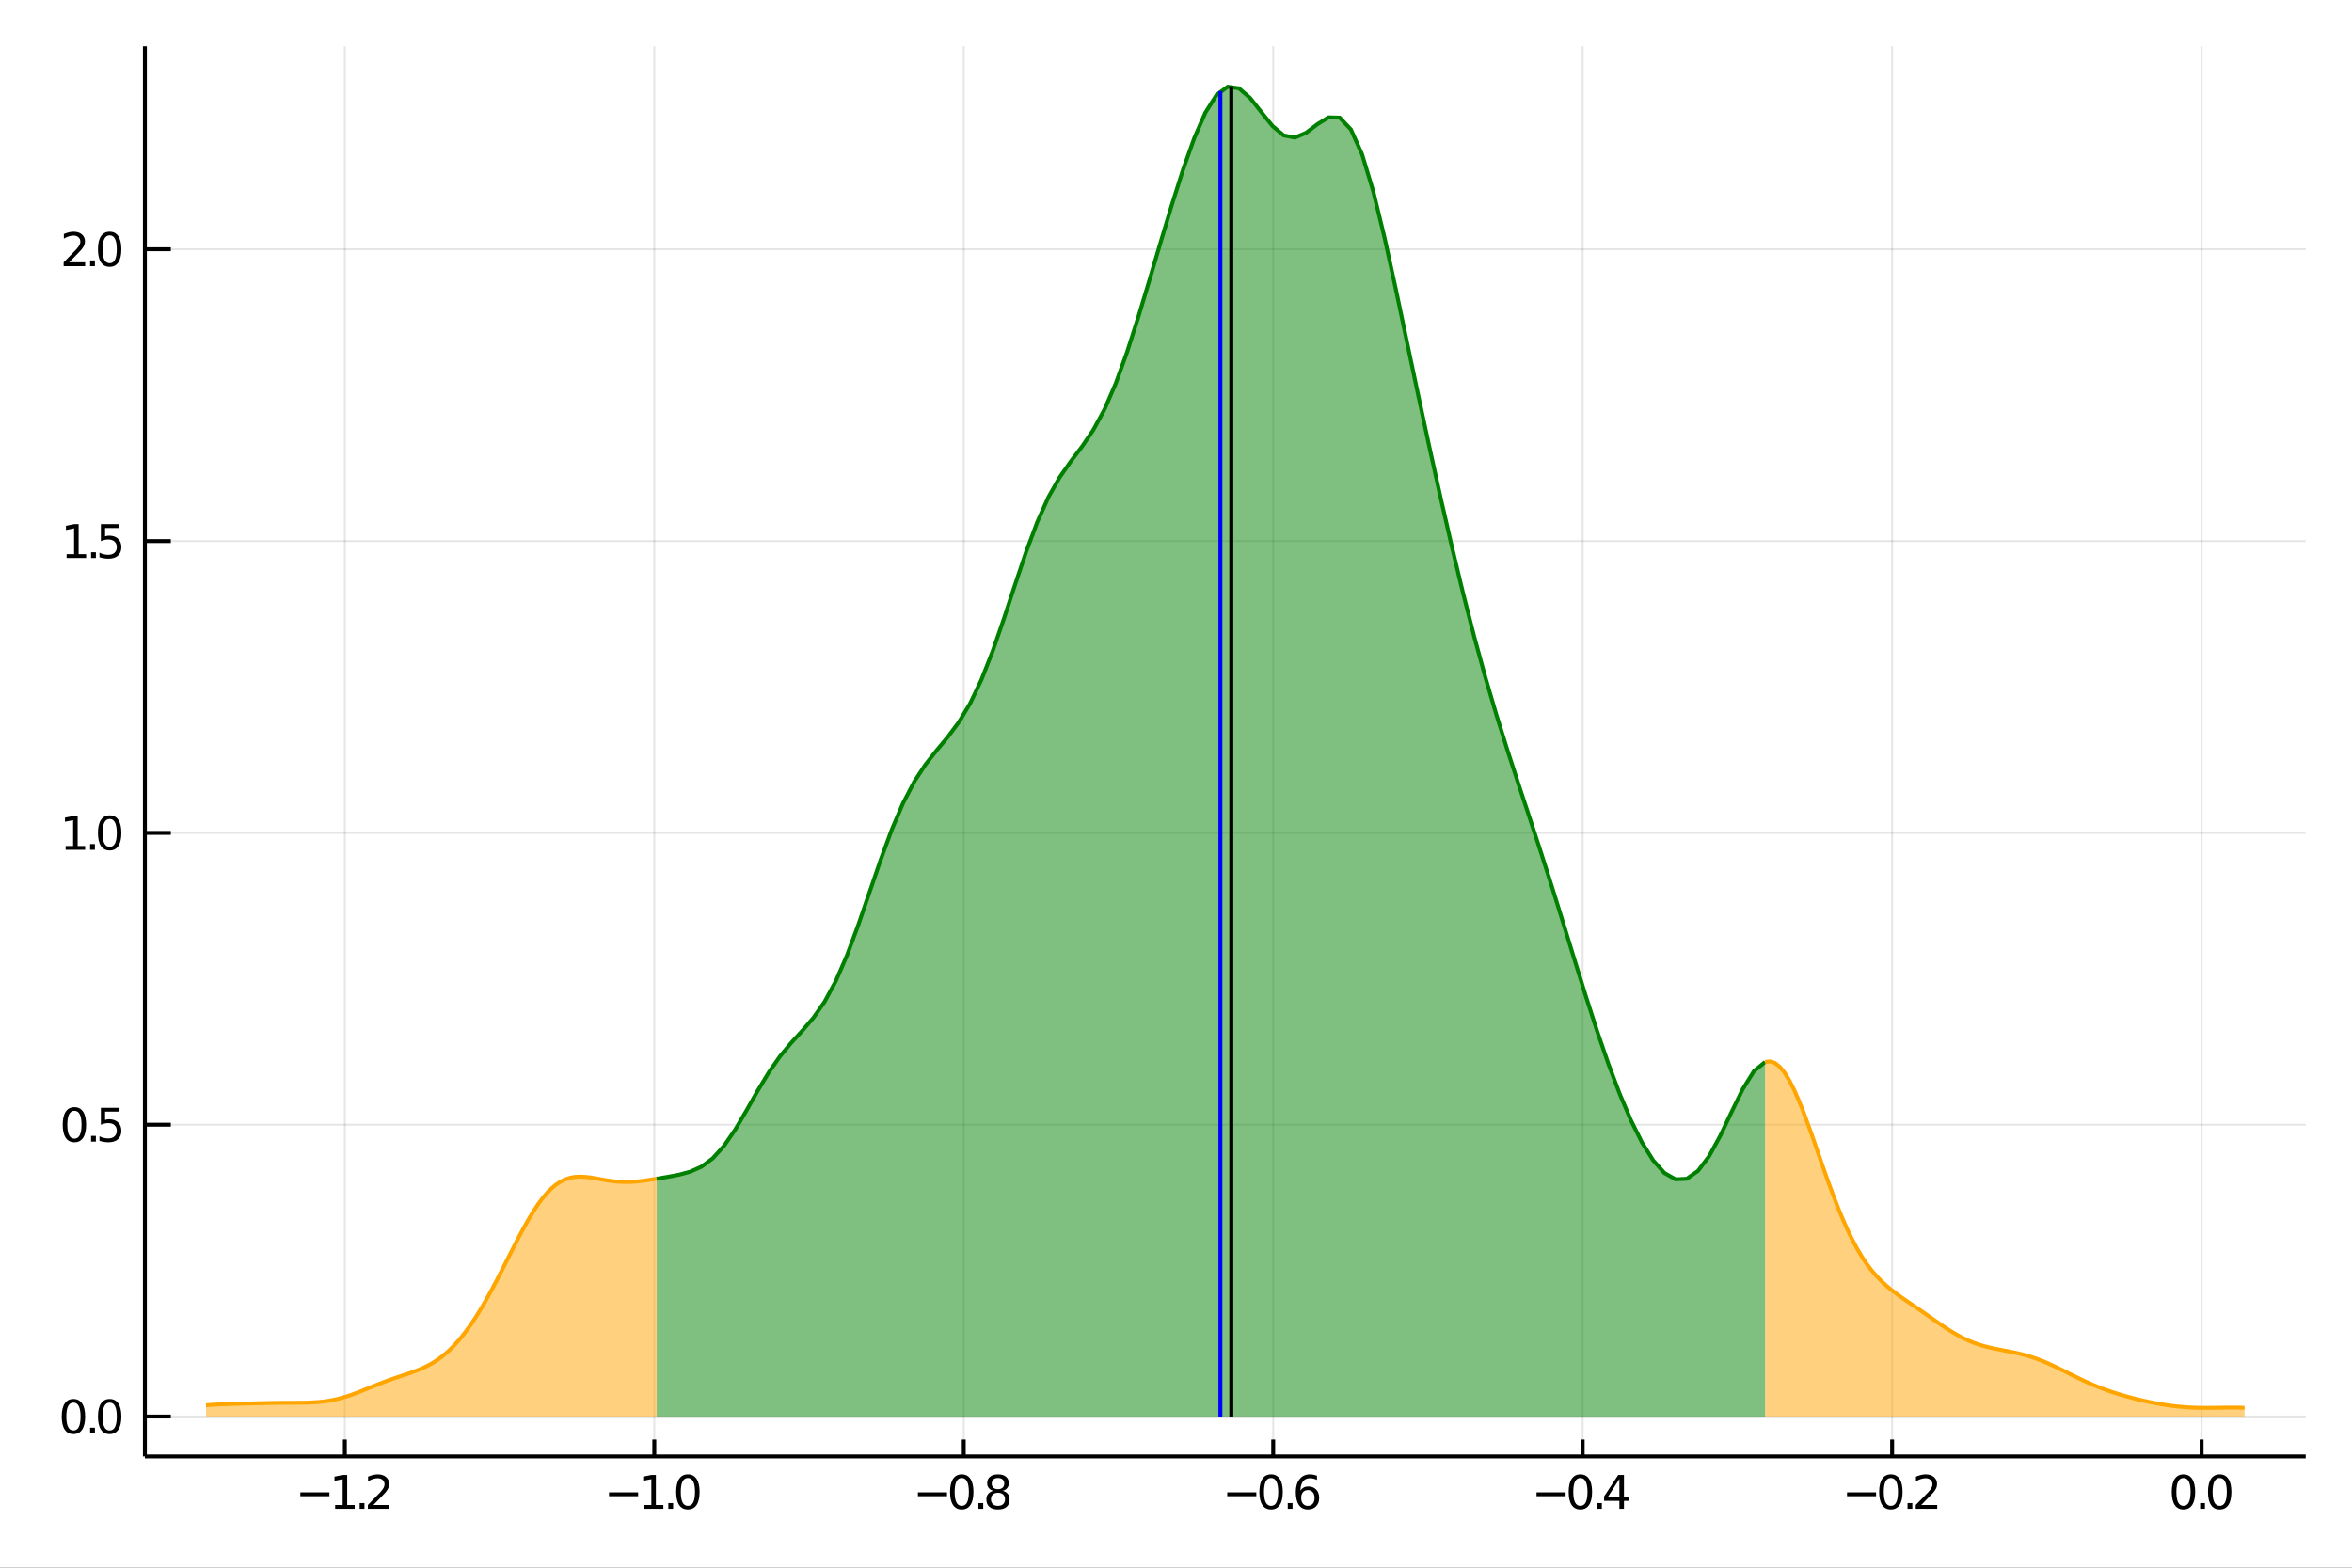 <?xml version="1.0" encoding="utf-8"?>
<svg xmlns="http://www.w3.org/2000/svg" xmlns:xlink="http://www.w3.org/1999/xlink" width="600" height="400" viewBox="0 0 2400 1600">
<rect x="0" y="0" width="2400" height="1600" fill="#333333" stroke="none"/>
<defs>
  <clipPath id="clip130">
    <rect x="0" y="0" width="2400" height="1600"/>
  </clipPath>
</defs>
<path clip-path="url(#clip130)" d="
M0 1600 L2400 1600 L2400 0 L0 0  Z
  " fill="#ffffff" fill-rule="evenodd" fill-opacity="1"/>
<defs>
  <clipPath id="clip131">
    <rect x="480" y="0" width="1681" height="1600"/>
  </clipPath>
</defs>
<path clip-path="url(#clip130)" d="
M147.848 1486.45 L2352.76 1486.45 L2352.76 47.244 L147.848 47.244  Z
  " fill="#ffffff" fill-rule="evenodd" fill-opacity="1"/>
<defs>
  <clipPath id="clip132">
    <rect x="147" y="47" width="2206" height="1440"/>
  </clipPath>
</defs>
<polyline clip-path="url(#clip132)" style="stroke:#000000; stroke-width:2; stroke-opacity:0.1; fill:none" points="
  351.883,1486.45 351.883,47.244 
  "/>
<polyline clip-path="url(#clip132)" style="stroke:#000000; stroke-width:2; stroke-opacity:0.1; fill:none" points="
  667.654,1486.45 667.654,47.244 
  "/>
<polyline clip-path="url(#clip132)" style="stroke:#000000; stroke-width:2; stroke-opacity:0.1; fill:none" points="
  983.424,1486.45 983.424,47.244 
  "/>
<polyline clip-path="url(#clip132)" style="stroke:#000000; stroke-width:2; stroke-opacity:0.1; fill:none" points="
  1299.19,1486.45 1299.19,47.244 
  "/>
<polyline clip-path="url(#clip132)" style="stroke:#000000; stroke-width:2; stroke-opacity:0.1; fill:none" points="
  1614.96,1486.45 1614.96,47.244 
  "/>
<polyline clip-path="url(#clip132)" style="stroke:#000000; stroke-width:2; stroke-opacity:0.1; fill:none" points="
  1930.74,1486.45 1930.74,47.244 
  "/>
<polyline clip-path="url(#clip132)" style="stroke:#000000; stroke-width:2; stroke-opacity:0.1; fill:none" points="
  2246.51,1486.45 2246.51,47.244 
  "/>
<polyline clip-path="url(#clip132)" style="stroke:#000000; stroke-width:2; stroke-opacity:0.1; fill:none" points="
  147.848,1445.72 2352.76,1445.72 
  "/>
<polyline clip-path="url(#clip132)" style="stroke:#000000; stroke-width:2; stroke-opacity:0.1; fill:none" points="
  147.848,1147.88 2352.76,1147.88 
  "/>
<polyline clip-path="url(#clip132)" style="stroke:#000000; stroke-width:2; stroke-opacity:0.1; fill:none" points="
  147.848,850.054 2352.76,850.054 
  "/>
<polyline clip-path="url(#clip132)" style="stroke:#000000; stroke-width:2; stroke-opacity:0.1; fill:none" points="
  147.848,552.223 2352.76,552.223 
  "/>
<polyline clip-path="url(#clip132)" style="stroke:#000000; stroke-width:2; stroke-opacity:0.1; fill:none" points="
  147.848,254.392 2352.76,254.392 
  "/>
<polyline clip-path="url(#clip130)" style="stroke:#000000; stroke-width:4; stroke-opacity:1; fill:none" points="
  147.848,1486.45 2352.76,1486.45 
  "/>
<polyline clip-path="url(#clip130)" style="stroke:#000000; stroke-width:4; stroke-opacity:1; fill:none" points="
  147.848,1486.45 147.848,47.244 
  "/>
<polyline clip-path="url(#clip130)" style="stroke:#000000; stroke-width:4; stroke-opacity:1; fill:none" points="
  351.883,1486.45 351.883,1469.18 
  "/>
<polyline clip-path="url(#clip130)" style="stroke:#000000; stroke-width:4; stroke-opacity:1; fill:none" points="
  667.654,1486.45 667.654,1469.18 
  "/>
<polyline clip-path="url(#clip130)" style="stroke:#000000; stroke-width:4; stroke-opacity:1; fill:none" points="
  983.424,1486.45 983.424,1469.18 
  "/>
<polyline clip-path="url(#clip130)" style="stroke:#000000; stroke-width:4; stroke-opacity:1; fill:none" points="
  1299.19,1486.45 1299.19,1469.18 
  "/>
<polyline clip-path="url(#clip130)" style="stroke:#000000; stroke-width:4; stroke-opacity:1; fill:none" points="
  1614.96,1486.45 1614.96,1469.18 
  "/>
<polyline clip-path="url(#clip130)" style="stroke:#000000; stroke-width:4; stroke-opacity:1; fill:none" points="
  1930.74,1486.45 1930.74,1469.18 
  "/>
<polyline clip-path="url(#clip130)" style="stroke:#000000; stroke-width:4; stroke-opacity:1; fill:none" points="
  2246.51,1486.45 2246.51,1469.18 
  "/>
<polyline clip-path="url(#clip130)" style="stroke:#000000; stroke-width:4; stroke-opacity:1; fill:none" points="
  147.848,1445.72 174.307,1445.72 
  "/>
<polyline clip-path="url(#clip130)" style="stroke:#000000; stroke-width:4; stroke-opacity:1; fill:none" points="
  147.848,1147.88 174.307,1147.88 
  "/>
<polyline clip-path="url(#clip130)" style="stroke:#000000; stroke-width:4; stroke-opacity:1; fill:none" points="
  147.848,850.054 174.307,850.054 
  "/>
<polyline clip-path="url(#clip130)" style="stroke:#000000; stroke-width:4; stroke-opacity:1; fill:none" points="
  147.848,552.223 174.307,552.223 
  "/>
<polyline clip-path="url(#clip130)" style="stroke:#000000; stroke-width:4; stroke-opacity:1; fill:none" points="
  147.848,254.392 174.307,254.392 
  "/>
<path clip-path="url(#clip130)" d="M 0 0 M306.467 1523.09 L336.142 1523.09 L336.142 1527.03 L306.467 1527.03 L306.467 1523.09 Z" fill="#000000" fill-rule="evenodd" fill-opacity="1" /><path clip-path="url(#clip130)" d="M 0 0 M342.022 1535.98 L349.661 1535.98 L349.661 1509.62 L341.351 1511.29 L341.351 1507.03 L349.615 1505.36 L354.291 1505.36 L354.291 1535.98 L361.929 1535.98 L361.929 1539.92 L342.022 1539.92 L342.022 1535.98 Z" fill="#000000" fill-rule="evenodd" fill-opacity="1" /><path clip-path="url(#clip130)" d="M 0 0 M366.999 1534.04 L371.883 1534.04 L371.883 1539.92 L366.999 1539.92 L366.999 1534.04 Z" fill="#000000" fill-rule="evenodd" fill-opacity="1" /><path clip-path="url(#clip130)" d="M 0 0 M380.98 1535.98 L397.3 1535.98 L397.3 1539.92 L375.355 1539.92 L375.355 1535.98 Q378.017 1533.23 382.601 1528.6 Q387.207 1523.95 388.388 1522.61 Q390.633 1520.08 391.513 1518.35 Q392.415 1516.59 392.415 1514.9 Q392.415 1512.14 390.471 1510.41 Q388.55 1508.67 385.448 1508.67 Q383.249 1508.67 380.795 1509.43 Q378.364 1510.2 375.587 1511.75 L375.587 1507.03 Q378.411 1505.89 380.864 1505.31 Q383.318 1504.73 385.355 1504.73 Q390.726 1504.73 393.92 1507.42 Q397.114 1510.11 397.114 1514.6 Q397.114 1516.73 396.304 1518.65 Q395.517 1520.54 393.411 1523.14 Q392.832 1523.81 389.73 1527.03 Q386.628 1530.22 380.98 1535.98 Z" fill="#000000" fill-rule="evenodd" fill-opacity="1" /><path clip-path="url(#clip130)" d="M 0 0 M621.439 1523.09 L651.114 1523.09 L651.114 1527.03 L621.439 1527.03 L621.439 1523.09 Z" fill="#000000" fill-rule="evenodd" fill-opacity="1" /><path clip-path="url(#clip130)" d="M 0 0 M656.994 1535.98 L664.633 1535.98 L664.633 1509.62 L656.323 1511.29 L656.323 1507.03 L664.586 1505.36 L669.262 1505.36 L669.262 1535.98 L676.901 1535.98 L676.901 1539.92 L656.994 1539.92 L656.994 1535.98 Z" fill="#000000" fill-rule="evenodd" fill-opacity="1" /><path clip-path="url(#clip130)" d="M 0 0 M681.971 1534.04 L686.855 1534.04 L686.855 1539.92 L681.971 1539.92 L681.971 1534.04 Z" fill="#000000" fill-rule="evenodd" fill-opacity="1" /><path clip-path="url(#clip130)" d="M 0 0 M701.924 1508.44 Q698.313 1508.44 696.484 1512 Q694.679 1515.55 694.679 1522.67 Q694.679 1529.78 696.484 1533.35 Q698.313 1536.89 701.924 1536.89 Q705.558 1536.89 707.364 1533.35 Q709.193 1529.78 709.193 1522.67 Q709.193 1515.55 707.364 1512 Q705.558 1508.44 701.924 1508.44 M701.924 1504.73 Q707.734 1504.73 710.79 1509.34 Q713.869 1513.92 713.869 1522.67 Q713.869 1531.4 710.79 1536.01 Q707.734 1540.59 701.924 1540.59 Q696.114 1540.59 693.035 1536.01 Q689.98 1531.4 689.98 1522.67 Q689.98 1513.92 693.035 1509.34 Q696.114 1504.73 701.924 1504.73 Z" fill="#000000" fill-rule="evenodd" fill-opacity="1" /><path clip-path="url(#clip130)" d="M 0 0 M936.642 1523.09 L966.318 1523.09 L966.318 1527.03 L936.642 1527.03 L936.642 1523.09 Z" fill="#000000" fill-rule="evenodd" fill-opacity="1" /><path clip-path="url(#clip130)" d="M 0 0 M981.387 1508.44 Q977.776 1508.44 975.947 1512 Q974.142 1515.55 974.142 1522.67 Q974.142 1529.78 975.947 1533.35 Q977.776 1536.89 981.387 1536.89 Q985.021 1536.89 986.827 1533.35 Q988.655 1529.78 988.655 1522.67 Q988.655 1515.55 986.827 1512 Q985.021 1508.44 981.387 1508.44 M981.387 1504.73 Q987.197 1504.73 990.253 1509.34 Q993.331 1513.92 993.331 1522.67 Q993.331 1531.4 990.253 1536.01 Q987.197 1540.59 981.387 1540.59 Q975.577 1540.59 972.498 1536.01 Q969.443 1531.4 969.443 1522.67 Q969.443 1513.92 972.498 1509.34 Q975.577 1504.73 981.387 1504.73 Z" fill="#000000" fill-rule="evenodd" fill-opacity="1" /><path clip-path="url(#clip130)" d="M 0 0 M998.401 1534.04 L1003.29 1534.04 L1003.29 1539.92 L998.401 1539.92 L998.401 1534.04 Z" fill="#000000" fill-rule="evenodd" fill-opacity="1" /><path clip-path="url(#clip130)" d="M 0 0 M1018.35 1523.51 Q1015.02 1523.51 1013.1 1525.29 Q1011.2 1527.07 1011.2 1530.2 Q1011.2 1533.32 1013.1 1535.11 Q1015.02 1536.89 1018.35 1536.89 Q1021.69 1536.89 1023.61 1535.11 Q1025.53 1533.3 1025.53 1530.2 Q1025.53 1527.07 1023.61 1525.29 Q1021.71 1523.51 1018.35 1523.51 M1013.68 1521.52 Q1010.67 1520.78 1008.98 1518.72 Q1007.31 1516.66 1007.31 1513.69 Q1007.31 1509.55 1010.25 1507.14 Q1013.22 1504.73 1018.35 1504.73 Q1023.52 1504.73 1026.46 1507.14 Q1029.4 1509.55 1029.4 1513.69 Q1029.4 1516.66 1027.71 1518.72 Q1026.04 1520.78 1023.05 1521.52 Q1026.43 1522.3 1028.31 1524.6 Q1030.21 1526.89 1030.21 1530.2 Q1030.21 1535.22 1027.13 1537.91 Q1024.07 1540.59 1018.35 1540.59 Q1012.64 1540.59 1009.56 1537.91 Q1006.5 1535.22 1006.5 1530.2 Q1006.5 1526.89 1008.4 1524.6 Q1010.3 1522.3 1013.68 1521.52 M1011.97 1514.13 Q1011.97 1516.82 1013.63 1518.32 Q1015.32 1519.83 1018.35 1519.83 Q1021.36 1519.83 1023.05 1518.32 Q1024.77 1516.82 1024.77 1514.13 Q1024.77 1511.45 1023.05 1509.94 Q1021.36 1508.44 1018.35 1508.44 Q1015.32 1508.44 1013.63 1509.94 Q1011.97 1511.45 1011.97 1514.13 Z" fill="#000000" fill-rule="evenodd" fill-opacity="1" /><path clip-path="url(#clip130)" d="M 0 0 M1252.29 1523.09 L1281.96 1523.09 L1281.96 1527.03 L1252.29 1527.03 L1252.29 1523.09 Z" fill="#000000" fill-rule="evenodd" fill-opacity="1" /><path clip-path="url(#clip130)" d="M 0 0 M1297.03 1508.44 Q1293.42 1508.44 1291.59 1512 Q1289.78 1515.55 1289.78 1522.67 Q1289.78 1529.78 1291.59 1533.35 Q1293.42 1536.89 1297.03 1536.89 Q1300.66 1536.89 1302.47 1533.35 Q1304.3 1529.78 1304.3 1522.67 Q1304.3 1515.55 1302.47 1512 Q1300.66 1508.44 1297.03 1508.44 M1297.03 1504.73 Q1302.84 1504.73 1305.9 1509.34 Q1308.97 1513.92 1308.97 1522.67 Q1308.97 1531.4 1305.9 1536.01 Q1302.84 1540.59 1297.03 1540.59 Q1291.22 1540.59 1288.14 1536.01 Q1285.09 1531.4 1285.09 1522.67 Q1285.09 1513.92 1288.14 1509.34 Q1291.22 1504.73 1297.03 1504.73 Z" fill="#000000" fill-rule="evenodd" fill-opacity="1" /><path clip-path="url(#clip130)" d="M 0 0 M1314.04 1534.04 L1318.93 1534.04 L1318.93 1539.92 L1314.04 1539.92 L1314.04 1534.04 Z" fill="#000000" fill-rule="evenodd" fill-opacity="1" /><path clip-path="url(#clip130)" d="M 0 0 M1334.58 1520.78 Q1331.43 1520.78 1329.58 1522.93 Q1327.75 1525.08 1327.75 1528.83 Q1327.75 1532.56 1329.58 1534.73 Q1331.43 1536.89 1334.58 1536.89 Q1337.72 1536.89 1339.55 1534.73 Q1341.4 1532.56 1341.4 1528.83 Q1341.4 1525.08 1339.55 1522.93 Q1337.72 1520.78 1334.58 1520.78 M1343.86 1506.12 L1343.86 1510.38 Q1342.1 1509.55 1340.29 1509.11 Q1338.51 1508.67 1336.75 1508.67 Q1332.12 1508.67 1329.67 1511.8 Q1327.24 1514.92 1326.89 1521.24 Q1328.26 1519.23 1330.32 1518.16 Q1332.38 1517.07 1334.85 1517.07 Q1340.06 1517.07 1343.07 1520.24 Q1346.1 1523.39 1346.1 1528.83 Q1346.1 1534.16 1342.96 1537.37 Q1339.81 1540.59 1334.58 1540.59 Q1328.58 1540.59 1325.41 1536.01 Q1322.24 1531.4 1322.24 1522.67 Q1322.24 1514.48 1326.13 1509.62 Q1330.02 1504.73 1336.57 1504.73 Q1338.33 1504.73 1340.11 1505.08 Q1341.91 1505.43 1343.86 1506.12 Z" fill="#000000" fill-rule="evenodd" fill-opacity="1" /><path clip-path="url(#clip130)" d="M 0 0 M1567.89 1523.09 L1597.57 1523.09 L1597.57 1527.03 L1567.89 1527.03 L1567.89 1523.09 Z" fill="#000000" fill-rule="evenodd" fill-opacity="1" /><path clip-path="url(#clip130)" d="M 0 0 M1612.64 1508.44 Q1609.03 1508.44 1607.2 1512 Q1605.39 1515.55 1605.39 1522.67 Q1605.39 1529.78 1607.2 1533.35 Q1609.03 1536.89 1612.64 1536.89 Q1616.27 1536.89 1618.08 1533.35 Q1619.91 1529.78 1619.91 1522.67 Q1619.91 1515.55 1618.08 1512 Q1616.27 1508.44 1612.64 1508.44 M1612.64 1504.73 Q1618.45 1504.73 1621.5 1509.34 Q1624.58 1513.92 1624.58 1522.67 Q1624.58 1531.4 1621.5 1536.01 Q1618.45 1540.59 1612.64 1540.59 Q1606.83 1540.59 1603.75 1536.01 Q1600.69 1531.4 1600.69 1522.67 Q1600.69 1513.92 1603.75 1509.34 Q1606.83 1504.73 1612.64 1504.73 Z" fill="#000000" fill-rule="evenodd" fill-opacity="1" /><path clip-path="url(#clip130)" d="M 0 0 M1629.65 1534.04 L1634.54 1534.04 L1634.54 1539.92 L1629.65 1539.92 L1629.65 1534.04 Z" fill="#000000" fill-rule="evenodd" fill-opacity="1" /><path clip-path="url(#clip130)" d="M 0 0 M1652.45 1509.43 L1640.65 1527.88 L1652.45 1527.88 L1652.45 1509.43 M1651.23 1505.36 L1657.11 1505.36 L1657.11 1527.88 L1662.04 1527.88 L1662.04 1531.77 L1657.11 1531.77 L1657.11 1539.92 L1652.45 1539.92 L1652.45 1531.77 L1636.85 1531.77 L1636.85 1527.26 L1651.23 1505.36 Z" fill="#000000" fill-rule="evenodd" fill-opacity="1" /><path clip-path="url(#clip130)" d="M 0 0 M1884.71 1523.09 L1914.38 1523.09 L1914.38 1527.03 L1884.71 1527.03 L1884.71 1523.09 Z" fill="#000000" fill-rule="evenodd" fill-opacity="1" /><path clip-path="url(#clip130)" d="M 0 0 M1929.45 1508.44 Q1925.84 1508.44 1924.01 1512 Q1922.21 1515.55 1922.21 1522.67 Q1922.21 1529.78 1924.01 1533.35 Q1925.84 1536.89 1929.45 1536.89 Q1933.08 1536.89 1934.89 1533.35 Q1936.72 1529.78 1936.72 1522.67 Q1936.72 1515.55 1934.89 1512 Q1933.08 1508.44 1929.45 1508.44 M1929.45 1504.73 Q1935.26 1504.73 1938.32 1509.34 Q1941.4 1513.92 1941.4 1522.67 Q1941.4 1531.4 1938.32 1536.01 Q1935.26 1540.59 1929.45 1540.59 Q1923.64 1540.59 1920.56 1536.01 Q1917.51 1531.4 1917.51 1522.67 Q1917.51 1513.92 1920.56 1509.34 Q1923.64 1504.73 1929.45 1504.73 Z" fill="#000000" fill-rule="evenodd" fill-opacity="1" /><path clip-path="url(#clip130)" d="M 0 0 M1946.46 1534.04 L1951.35 1534.04 L1951.35 1539.92 L1946.46 1539.92 L1946.46 1534.04 Z" fill="#000000" fill-rule="evenodd" fill-opacity="1" /><path clip-path="url(#clip130)" d="M 0 0 M1960.45 1535.98 L1976.77 1535.98 L1976.77 1539.92 L1954.82 1539.92 L1954.82 1535.98 Q1957.48 1533.23 1962.07 1528.6 Q1966.67 1523.95 1967.85 1522.61 Q1970.1 1520.08 1970.98 1518.35 Q1971.88 1516.59 1971.88 1514.9 Q1971.88 1512.14 1969.94 1510.41 Q1968.02 1508.67 1964.91 1508.67 Q1962.71 1508.67 1960.26 1509.43 Q1957.83 1510.2 1955.05 1511.75 L1955.05 1507.03 Q1957.88 1505.89 1960.33 1505.31 Q1962.78 1504.73 1964.82 1504.73 Q1970.19 1504.73 1973.39 1507.42 Q1976.58 1510.11 1976.58 1514.6 Q1976.58 1516.73 1975.77 1518.65 Q1974.98 1520.54 1972.88 1523.14 Q1972.3 1523.81 1969.2 1527.03 Q1966.09 1530.22 1960.45 1535.98 Z" fill="#000000" fill-rule="evenodd" fill-opacity="1" /><path clip-path="url(#clip130)" d="M 0 0 M2228.02 1508.44 Q2224.41 1508.44 2222.58 1512 Q2220.78 1515.55 2220.78 1522.67 Q2220.78 1529.78 2222.58 1533.35 Q2224.41 1536.89 2228.02 1536.89 Q2231.66 1536.89 2233.46 1533.35 Q2235.29 1529.78 2235.29 1522.67 Q2235.29 1515.55 2233.46 1512 Q2231.66 1508.44 2228.02 1508.44 M2228.02 1504.73 Q2233.83 1504.73 2236.89 1509.34 Q2239.97 1513.92 2239.97 1522.67 Q2239.97 1531.4 2236.89 1536.01 Q2233.83 1540.59 2228.02 1540.59 Q2222.21 1540.59 2219.13 1536.01 Q2216.08 1531.4 2216.08 1522.67 Q2216.08 1513.92 2219.13 1509.34 Q2222.21 1504.73 2228.02 1504.73 Z" fill="#000000" fill-rule="evenodd" fill-opacity="1" /><path clip-path="url(#clip130)" d="M 0 0 M2245.04 1534.04 L2249.92 1534.04 L2249.92 1539.92 L2245.04 1539.92 L2245.04 1534.04 Z" fill="#000000" fill-rule="evenodd" fill-opacity="1" /><path clip-path="url(#clip130)" d="M 0 0 M2264.99 1508.44 Q2261.38 1508.44 2259.55 1512 Q2257.74 1515.55 2257.74 1522.67 Q2257.74 1529.78 2259.55 1533.35 Q2261.38 1536.89 2264.99 1536.89 Q2268.62 1536.89 2270.43 1533.35 Q2272.26 1529.78 2272.26 1522.67 Q2272.26 1515.55 2270.43 1512 Q2268.62 1508.44 2264.99 1508.44 M2264.99 1504.73 Q2270.8 1504.73 2273.86 1509.34 Q2276.93 1513.92 2276.93 1522.67 Q2276.93 1531.4 2273.86 1536.01 Q2270.8 1540.59 2264.99 1540.59 Q2259.18 1540.59 2256.1 1536.01 Q2253.05 1531.4 2253.05 1522.67 Q2253.05 1513.92 2256.1 1509.34 Q2259.18 1504.73 2264.99 1504.73 Z" fill="#000000" fill-rule="evenodd" fill-opacity="1" /><path clip-path="url(#clip130)" d="M 0 0 M74.936 1431.51 Q71.325 1431.51 69.497 1435.08 Q67.691 1438.62 67.691 1445.75 Q67.691 1452.86 69.497 1456.42 Q71.325 1459.96 74.936 1459.96 Q78.571 1459.96 80.376 1456.42 Q82.205 1452.86 82.205 1445.75 Q82.205 1438.62 80.376 1435.08 Q78.571 1431.51 74.936 1431.51 M74.936 1427.81 Q80.747 1427.81 83.802 1432.42 Q86.881 1437 86.881 1445.75 Q86.881 1454.48 83.802 1459.08 Q80.747 1463.67 74.936 1463.67 Q69.126 1463.67 66.048 1459.08 Q62.992 1454.48 62.992 1445.75 Q62.992 1437 66.048 1432.42 Q69.126 1427.81 74.936 1427.81 Z" fill="#000000" fill-rule="evenodd" fill-opacity="1" /><path clip-path="url(#clip130)" d="M 0 0 M91.95 1457.12 L96.835 1457.12 L96.835 1463 L91.95 1463 L91.95 1457.12 Z" fill="#000000" fill-rule="evenodd" fill-opacity="1" /><path clip-path="url(#clip130)" d="M 0 0 M111.904 1431.51 Q108.293 1431.51 106.464 1435.08 Q104.659 1438.62 104.659 1445.75 Q104.659 1452.86 106.464 1456.42 Q108.293 1459.96 111.904 1459.96 Q115.538 1459.96 117.344 1456.42 Q119.172 1452.86 119.172 1445.75 Q119.172 1438.62 117.344 1435.08 Q115.538 1431.51 111.904 1431.51 M111.904 1427.81 Q117.714 1427.81 120.77 1432.42 Q123.848 1437 123.848 1445.75 Q123.848 1454.48 120.77 1459.08 Q117.714 1463.67 111.904 1463.67 Q106.094 1463.67 103.015 1459.08 Q99.96 1454.48 99.96 1445.75 Q99.96 1437 103.015 1432.42 Q106.094 1427.81 111.904 1427.81 Z" fill="#000000" fill-rule="evenodd" fill-opacity="1" /><path clip-path="url(#clip130)" d="M 0 0 M75.932 1133.68 Q72.321 1133.68 70.492 1137.25 Q68.686 1140.79 68.686 1147.92 Q68.686 1155.03 70.492 1158.59 Q72.321 1162.13 75.932 1162.13 Q79.566 1162.13 81.372 1158.59 Q83.2 1155.03 83.2 1147.92 Q83.2 1140.79 81.372 1137.25 Q79.566 1133.68 75.932 1133.68 M75.932 1129.98 Q81.742 1129.98 84.798 1134.59 Q87.876 1139.17 87.876 1147.92 Q87.876 1156.65 84.798 1161.25 Q81.742 1165.84 75.932 1165.84 Q70.122 1165.84 67.043 1161.25 Q63.987 1156.65 63.987 1147.92 Q63.987 1139.17 67.043 1134.59 Q70.122 1129.98 75.932 1129.98 Z" fill="#000000" fill-rule="evenodd" fill-opacity="1" /><path clip-path="url(#clip130)" d="M 0 0 M92.946 1159.29 L97.83 1159.29 L97.83 1165.16 L92.946 1165.16 L92.946 1159.29 Z" fill="#000000" fill-rule="evenodd" fill-opacity="1" /><path clip-path="url(#clip130)" d="M 0 0 M102.946 1130.6 L121.302 1130.6 L121.302 1134.54 L107.228 1134.54 L107.228 1143.01 Q108.247 1142.66 109.265 1142.5 Q110.284 1142.32 111.302 1142.32 Q117.089 1142.32 120.469 1145.49 Q123.848 1148.66 123.848 1154.08 Q123.848 1159.66 120.376 1162.76 Q116.904 1165.84 110.584 1165.84 Q108.409 1165.84 106.14 1165.47 Q103.895 1165.1 101.487 1164.35 L101.487 1159.66 Q103.571 1160.79 105.793 1161.35 Q108.015 1161.9 110.492 1161.9 Q114.496 1161.9 116.834 1159.79 Q119.172 1157.69 119.172 1154.08 Q119.172 1150.47 116.834 1148.36 Q114.496 1146.25 110.492 1146.25 Q108.617 1146.25 106.742 1146.67 Q104.89 1147.09 102.946 1147.97 L102.946 1130.6 Z" fill="#000000" fill-rule="evenodd" fill-opacity="1" /><path clip-path="url(#clip130)" d="M 0 0 M66.974 863.399 L74.612 863.399 L74.612 837.033 L66.302 838.7 L66.302 834.44 L74.566 832.774 L79.242 832.774 L79.242 863.399 L86.881 863.399 L86.881 867.334 L66.974 867.334 L66.974 863.399 Z" fill="#000000" fill-rule="evenodd" fill-opacity="1" /><path clip-path="url(#clip130)" d="M 0 0 M91.95 861.454 L96.835 861.454 L96.835 867.334 L91.95 867.334 L91.95 861.454 Z" fill="#000000" fill-rule="evenodd" fill-opacity="1" /><path clip-path="url(#clip130)" d="M 0 0 M111.904 835.853 Q108.293 835.853 106.464 839.417 Q104.659 842.959 104.659 850.089 Q104.659 857.195 106.464 860.76 Q108.293 864.301 111.904 864.301 Q115.538 864.301 117.344 860.76 Q119.172 857.195 119.172 850.089 Q119.172 842.959 117.344 839.417 Q115.538 835.853 111.904 835.853 M111.904 832.149 Q117.714 832.149 120.77 836.755 Q123.848 841.339 123.848 850.089 Q123.848 858.815 120.77 863.422 Q117.714 868.005 111.904 868.005 Q106.094 868.005 103.015 863.422 Q99.96 858.815 99.96 850.089 Q99.96 841.339 103.015 836.755 Q106.094 832.149 111.904 832.149 Z" fill="#000000" fill-rule="evenodd" fill-opacity="1" /><path clip-path="url(#clip130)" d="M 0 0 M67.969 565.568 L75.608 565.568 L75.608 539.202 L67.298 540.869 L67.298 536.61 L75.561 534.943 L80.237 534.943 L80.237 565.568 L87.876 565.568 L87.876 569.503 L67.969 569.503 L67.969 565.568 Z" fill="#000000" fill-rule="evenodd" fill-opacity="1" /><path clip-path="url(#clip130)" d="M 0 0 M92.946 563.623 L97.83 563.623 L97.83 569.503 L92.946 569.503 L92.946 563.623 Z" fill="#000000" fill-rule="evenodd" fill-opacity="1" /><path clip-path="url(#clip130)" d="M 0 0 M102.946 534.943 L121.302 534.943 L121.302 538.878 L107.228 538.878 L107.228 547.35 Q108.247 547.003 109.265 546.841 Q110.284 546.656 111.302 546.656 Q117.089 546.656 120.469 549.827 Q123.848 552.998 123.848 558.415 Q123.848 563.994 120.376 567.096 Q116.904 570.174 110.584 570.174 Q108.409 570.174 106.14 569.804 Q103.895 569.433 101.487 568.693 L101.487 563.994 Q103.571 565.128 105.793 565.683 Q108.015 566.239 110.492 566.239 Q114.496 566.239 116.834 564.133 Q119.172 562.026 119.172 558.415 Q119.172 554.804 116.834 552.697 Q114.496 550.591 110.492 550.591 Q108.617 550.591 106.742 551.008 Q104.89 551.424 102.946 552.304 L102.946 534.943 Z" fill="#000000" fill-rule="evenodd" fill-opacity="1" /><path clip-path="url(#clip130)" d="M 0 0 M70.561 267.737 L86.881 267.737 L86.881 271.672 L64.937 271.672 L64.937 267.737 Q67.599 264.982 72.182 260.353 Q76.788 255.7 77.969 254.357 Q80.214 251.834 81.094 250.098 Q81.997 248.339 81.997 246.649 Q81.997 243.894 80.052 242.158 Q78.131 240.422 75.029 240.422 Q72.83 240.422 70.376 241.186 Q67.946 241.95 65.168 243.501 L65.168 238.779 Q67.992 237.644 70.446 237.066 Q72.9 236.487 74.936 236.487 Q80.307 236.487 83.501 239.172 Q86.696 241.857 86.696 246.348 Q86.696 248.478 85.885 250.399 Q85.099 252.297 82.992 254.89 Q82.413 255.561 79.311 258.779 Q76.21 261.973 70.561 267.737 Z" fill="#000000" fill-rule="evenodd" fill-opacity="1" /><path clip-path="url(#clip130)" d="M 0 0 M91.95 265.792 L96.835 265.792 L96.835 271.672 L91.95 271.672 L91.95 265.792 Z" fill="#000000" fill-rule="evenodd" fill-opacity="1" /><path clip-path="url(#clip130)" d="M 0 0 M111.904 240.191 Q108.293 240.191 106.464 243.755 Q104.659 247.297 104.659 254.427 Q104.659 261.533 106.464 265.098 Q108.293 268.64 111.904 268.64 Q115.538 268.64 117.344 265.098 Q119.172 261.533 119.172 254.427 Q119.172 247.297 117.344 243.755 Q115.538 240.191 111.904 240.191 M111.904 236.487 Q117.714 236.487 120.77 241.093 Q123.848 245.677 123.848 254.427 Q123.848 263.154 120.77 267.76 Q117.714 272.343 111.904 272.343 Q106.094 272.343 103.015 267.76 Q99.96 263.154 99.96 254.427 Q99.96 245.677 103.015 241.093 Q106.094 236.487 111.904 236.487 Z" fill="#000000" fill-rule="evenodd" fill-opacity="1" /><path clip-path="url(#clip132)" d="
M210.251 1434.21 L214.896 1433.85 L219.542 1433.55 L224.187 1433.31 L228.832 1433.11 L233.477 1432.95 L238.122 1432.81 L242.767 1432.69 L247.412 1432.58 L252.057 1432.46 
  L256.702 1432.34 L261.347 1432.22 L265.992 1432.11 L270.638 1431.99 L275.283 1431.89 L279.928 1431.81 L284.573 1431.75 L289.218 1431.71 L293.863 1431.69 L298.508 1431.68 
  L303.153 1431.66 L307.798 1431.62 L312.443 1431.54 L317.089 1431.4 L321.734 1431.15 L326.379 1430.78 L331.024 1430.27 L335.669 1429.59 L340.314 1428.73 L344.959 1427.68 
  L349.604 1426.44 L354.249 1425.02 L358.894 1423.45 L363.54 1421.75 L368.185 1419.94 L372.83 1418.07 L377.475 1416.18 L382.12 1414.29 L386.765 1412.43 L391.41 1410.64 
  L396.055 1408.92 L400.7 1407.27 L405.345 1405.69 L409.991 1404.14 L414.636 1402.6 L419.281 1401.01 L423.926 1399.32 L428.571 1397.47 L433.216 1395.41 L437.861 1393.07 
  L442.506 1390.4 L447.151 1387.35 L451.796 1383.88 L456.441 1379.96 L461.087 1375.56 L465.732 1370.66 L470.377 1365.26 L475.022 1359.36 L479.667 1352.96 L484.312 1346.08 
  L488.957 1338.73 L493.602 1330.95 L498.247 1322.77 L502.892 1314.24 L507.538 1305.43 L512.183 1296.39 L516.828 1287.23 L521.473 1278.04 L526.118 1268.93 L530.763 1260.02 
  L535.408 1251.43 L540.053 1243.27 L544.698 1235.67 L549.343 1228.71 L553.989 1222.48 L558.634 1217.04 L563.279 1212.43 L567.924 1208.65 L572.569 1205.69 L577.214 1203.5 
  L581.859 1202.03 L586.504 1201.19 L591.149 1200.89 L595.794 1201.02 L600.44 1201.48 L605.085 1202.16 L609.73 1202.97 L614.375 1203.81 L619.02 1204.61 L623.665 1205.3 
  L628.31 1205.84 L632.955 1206.19 L637.6 1206.34 L642.245 1206.3 L646.89 1206.06 L651.536 1205.65 L656.181 1205.12 L660.826 1204.47 L665.471 1203.76 L670.116 1203.01 
  L670.116 1445.72 L665.471 1445.72 L660.826 1445.72 L656.181 1445.72 L651.536 1445.72 L646.89 1445.72 L642.245 1445.72 L637.6 1445.72 L632.955 1445.72 L628.31 1445.72 
  L623.665 1445.72 L619.02 1445.72 L614.375 1445.72 L609.73 1445.72 L605.085 1445.72 L600.44 1445.72 L595.794 1445.72 L591.149 1445.72 L586.504 1445.72 L581.859 1445.72 
  L577.214 1445.72 L572.569 1445.72 L567.924 1445.72 L563.279 1445.72 L558.634 1445.72 L553.989 1445.72 L549.343 1445.72 L544.698 1445.72 L540.053 1445.72 L535.408 1445.72 
  L530.763 1445.72 L526.118 1445.72 L521.473 1445.72 L516.828 1445.72 L512.183 1445.72 L507.538 1445.72 L502.892 1445.72 L498.247 1445.72 L493.602 1445.72 L488.957 1445.72 
  L484.312 1445.72 L479.667 1445.72 L475.022 1445.72 L470.377 1445.72 L465.732 1445.72 L461.087 1445.72 L456.441 1445.72 L451.796 1445.72 L447.151 1445.72 L442.506 1445.72 
  L437.861 1445.72 L433.216 1445.72 L428.571 1445.72 L423.926 1445.72 L419.281 1445.72 L414.636 1445.72 L409.991 1445.72 L405.345 1445.72 L400.7 1445.72 L396.055 1445.72 
  L391.41 1445.72 L386.765 1445.72 L382.12 1445.72 L377.475 1445.72 L372.83 1445.72 L368.185 1445.72 L363.54 1445.72 L358.894 1445.72 L354.249 1445.72 L349.604 1445.72 
  L344.959 1445.72 L340.314 1445.72 L335.669 1445.72 L331.024 1445.72 L326.379 1445.72 L321.734 1445.72 L317.089 1445.72 L312.443 1445.72 L307.798 1445.72 L303.153 1445.72 
  L298.508 1445.72 L293.863 1445.72 L289.218 1445.72 L284.573 1445.72 L279.928 1445.72 L275.283 1445.72 L270.638 1445.72 L265.992 1445.72 L261.347 1445.72 L256.702 1445.72 
  L252.057 1445.72 L247.412 1445.72 L242.767 1445.72 L238.122 1445.72 L233.477 1445.72 L228.832 1445.72 L224.187 1445.72 L219.542 1445.72 L214.896 1445.72 L210.251 1445.72 
   Z
  " fill="#ffa500" fill-rule="evenodd" fill-opacity="0.5"/>
<polyline clip-path="url(#clip132)" style="stroke:#ffa500; stroke-width:4; stroke-opacity:1; fill:none" points="
  210.251,1434.21 214.896,1433.85 219.542,1433.55 224.187,1433.31 228.832,1433.11 233.477,1432.95 238.122,1432.81 242.767,1432.69 247.412,1432.58 252.057,1432.46 
  256.702,1432.34 261.347,1432.22 265.992,1432.11 270.638,1431.99 275.283,1431.89 279.928,1431.81 284.573,1431.75 289.218,1431.71 293.863,1431.69 298.508,1431.68 
  303.153,1431.66 307.798,1431.62 312.443,1431.54 317.089,1431.4 321.734,1431.15 326.379,1430.78 331.024,1430.27 335.669,1429.59 340.314,1428.73 344.959,1427.68 
  349.604,1426.44 354.249,1425.02 358.894,1423.45 363.54,1421.75 368.185,1419.94 372.83,1418.07 377.475,1416.18 382.12,1414.29 386.765,1412.43 391.41,1410.64 
  396.055,1408.92 400.7,1407.27 405.345,1405.69 409.991,1404.14 414.636,1402.6 419.281,1401.01 423.926,1399.32 428.571,1397.47 433.216,1395.41 437.861,1393.07 
  442.506,1390.4 447.151,1387.35 451.796,1383.88 456.441,1379.96 461.087,1375.56 465.732,1370.66 470.377,1365.26 475.022,1359.36 479.667,1352.96 484.312,1346.08 
  488.957,1338.73 493.602,1330.95 498.247,1322.77 502.892,1314.24 507.538,1305.43 512.183,1296.39 516.828,1287.23 521.473,1278.04 526.118,1268.93 530.763,1260.02 
  535.408,1251.43 540.053,1243.27 544.698,1235.67 549.343,1228.71 553.989,1222.48 558.634,1217.04 563.279,1212.43 567.924,1208.65 572.569,1205.69 577.214,1203.5 
  581.859,1202.03 586.504,1201.19 591.149,1200.89 595.794,1201.02 600.44,1201.48 605.085,1202.16 609.73,1202.97 614.375,1203.81 619.02,1204.61 623.665,1205.3 
  628.31,1205.84 632.955,1206.19 637.6,1206.34 642.245,1206.3 646.89,1206.06 651.536,1205.65 656.181,1205.12 660.826,1204.47 665.471,1203.76 670.116,1203.01 
  
  "/>
<path clip-path="url(#clip132)" d="
M670.116 1203.01 L681.541 1201.08 L692.965 1198.92 L704.39 1195.85 L715.815 1190.72 L727.24 1182.26 L738.665 1169.68 L750.089 1153.1 L761.514 1133.74 L772.939 1113.59 
  L784.364 1094.67 L795.788 1078.29 L807.213 1064.49 L818.638 1052 L830.063 1038.69 L841.487 1022.29 L852.912 1001.17 L864.337 974.848 L875.762 944.125 L887.186 910.879 
  L898.611 877.559 L910.036 846.58 L921.461 819.739 L932.885 797.801 L944.31 780.339 L955.735 765.855 L967.16 752.143 L978.584 736.802 L990.009 717.774 L1001.43 693.809 
  L1012.86 664.778 L1024.28 631.779 L1035.71 596.953 L1047.13 563.009 L1058.56 532.507 L1069.98 507.091 L1081.41 486.935 L1092.83 470.62 L1104.26 455.538 L1115.68 438.711 
  L1127.11 417.706 L1138.53 391.312 L1149.96 359.706 L1161.38 324.103 L1172.81 286.158 L1184.23 247.468 L1195.65 209.434 L1207.08 173.463 L1218.5 141.278 L1229.93 115.008 
  L1241.35 96.876 L1252.78 88.506 L1264.2 90.114 L1275.63 99.955 L1287.05 114.371 L1298.48 128.598 L1309.9 138.155 L1321.33 140.383 L1332.75 135.52 L1344.18 126.847 
  L1355.6 119.753 L1367.03 120.038 L1378.45 132.076 L1389.88 157.571 L1401.3 195.36 L1412.73 242.245 L1424.15 294.379 L1435.57 348.506 L1447 402.575 L1458.42 455.616 
  L1469.85 507.208 L1481.27 556.99 L1492.7 604.476 L1504.12 649.186 L1515.55 690.884 L1526.97 729.729 L1538.4 766.273 L1549.82 801.353 L1561.25 835.919 L1572.67 870.83 
  L1584.1 906.623 L1595.52 943.338 L1606.95 980.494 L1618.37 1017.24 L1629.8 1052.62 L1641.22 1085.8 L1652.65 1116.13 L1664.07 1143.07 L1675.49 1166.03 L1686.92 1184.33 
  L1698.34 1197.14 L1709.77 1203.62 L1721.19 1203.06 L1732.62 1195.06 L1744.04 1179.94 L1755.47 1159.02 L1766.89 1134.95 L1778.32 1111.55 L1789.74 1093.21 L1801.17 1083.84 
  L1801.17 1445.72 L1789.74 1445.72 L1778.32 1445.72 L1766.89 1445.72 L1755.47 1445.72 L1744.04 1445.72 L1732.62 1445.72 L1721.19 1445.72 L1709.77 1445.72 L1698.34 1445.72 
  L1686.92 1445.72 L1675.49 1445.72 L1664.07 1445.72 L1652.65 1445.72 L1641.22 1445.72 L1629.8 1445.72 L1618.37 1445.72 L1606.95 1445.72 L1595.52 1445.72 L1584.1 1445.72 
  L1572.67 1445.72 L1561.25 1445.72 L1549.82 1445.72 L1538.4 1445.72 L1526.97 1445.72 L1515.55 1445.72 L1504.12 1445.72 L1492.7 1445.72 L1481.27 1445.72 L1469.85 1445.72 
  L1458.42 1445.72 L1447 1445.72 L1435.57 1445.72 L1424.15 1445.72 L1412.73 1445.72 L1401.3 1445.72 L1389.88 1445.72 L1378.45 1445.72 L1367.03 1445.72 L1355.6 1445.72 
  L1344.18 1445.72 L1332.75 1445.72 L1321.33 1445.72 L1309.9 1445.72 L1298.48 1445.72 L1287.05 1445.72 L1275.63 1445.72 L1264.2 1445.72 L1252.78 1445.72 L1241.35 1445.72 
  L1229.93 1445.72 L1218.5 1445.72 L1207.08 1445.72 L1195.65 1445.72 L1184.23 1445.72 L1172.81 1445.72 L1161.38 1445.72 L1149.96 1445.72 L1138.53 1445.72 L1127.11 1445.72 
  L1115.68 1445.72 L1104.26 1445.72 L1092.83 1445.72 L1081.41 1445.72 L1069.98 1445.72 L1058.56 1445.72 L1047.13 1445.72 L1035.71 1445.72 L1024.28 1445.72 L1012.86 1445.72 
  L1001.43 1445.72 L990.009 1445.72 L978.584 1445.72 L967.16 1445.72 L955.735 1445.72 L944.31 1445.72 L932.885 1445.72 L921.461 1445.72 L910.036 1445.72 L898.611 1445.72 
  L887.186 1445.72 L875.762 1445.72 L864.337 1445.72 L852.912 1445.72 L841.487 1445.72 L830.063 1445.72 L818.638 1445.72 L807.213 1445.72 L795.788 1445.72 L784.364 1445.72 
  L772.939 1445.72 L761.514 1445.72 L750.089 1445.72 L738.665 1445.72 L727.24 1445.72 L715.815 1445.72 L704.39 1445.72 L692.965 1445.72 L681.541 1445.72 L670.116 1445.72 
   Z
  " fill="#008000" fill-rule="evenodd" fill-opacity="0.5"/>
<polyline clip-path="url(#clip132)" style="stroke:#008000; stroke-width:4; stroke-opacity:1; fill:none" points="
  670.116,1203.01 681.541,1201.08 692.965,1198.92 704.39,1195.85 715.815,1190.72 727.24,1182.26 738.665,1169.68 750.089,1153.1 761.514,1133.74 772.939,1113.59 
  784.364,1094.67 795.788,1078.29 807.213,1064.49 818.638,1052 830.063,1038.69 841.487,1022.29 852.912,1001.17 864.337,974.848 875.762,944.125 887.186,910.879 
  898.611,877.559 910.036,846.58 921.461,819.739 932.885,797.801 944.31,780.339 955.735,765.855 967.16,752.143 978.584,736.802 990.009,717.774 1001.43,693.809 
  1012.86,664.778 1024.28,631.779 1035.71,596.953 1047.13,563.009 1058.56,532.507 1069.98,507.091 1081.41,486.935 1092.83,470.62 1104.26,455.538 1115.68,438.711 
  1127.11,417.706 1138.53,391.312 1149.96,359.706 1161.38,324.103 1172.81,286.158 1184.23,247.468 1195.65,209.434 1207.08,173.463 1218.5,141.278 1229.93,115.008 
  1241.35,96.876 1252.78,88.506 1264.2,90.114 1275.63,99.955 1287.05,114.371 1298.48,128.598 1309.9,138.155 1321.33,140.383 1332.75,135.52 1344.18,126.847 
  1355.6,119.753 1367.03,120.038 1378.45,132.076 1389.88,157.571 1401.3,195.36 1412.73,242.245 1424.15,294.379 1435.57,348.506 1447,402.575 1458.42,455.616 
  1469.85,507.208 1481.27,556.99 1492.7,604.476 1504.12,649.186 1515.55,690.884 1526.97,729.729 1538.4,766.273 1549.82,801.353 1561.25,835.919 1572.67,870.83 
  1584.1,906.623 1595.52,943.338 1606.95,980.494 1618.37,1017.24 1629.8,1052.62 1641.22,1085.8 1652.65,1116.13 1664.07,1143.07 1675.49,1166.03 1686.92,1184.33 
  1698.34,1197.14 1709.77,1203.62 1721.19,1203.06 1732.62,1195.06 1744.04,1179.94 1755.47,1159.02 1766.89,1134.95 1778.32,1111.55 1789.74,1093.21 1801.17,1083.84 
  
  "/>
<path clip-path="url(#clip132)" d="
M1801.17 1083.84 L1806.11 1083.24 L1811.05 1084.87 L1815.99 1088.73 L1820.93 1094.73 L1825.87 1102.71 L1830.81 1112.46 L1835.76 1123.72 L1840.7 1136.18 L1845.64 1149.53 
  L1850.58 1163.46 L1855.52 1177.66 L1860.46 1191.85 L1865.4 1205.77 L1870.34 1219.22 L1875.29 1232 L1880.23 1244 L1885.17 1255.11 L1890.11 1265.29 L1895.05 1274.5 
  L1899.99 1282.76 L1904.93 1290.12 L1909.87 1296.64 L1914.82 1302.4 L1919.76 1307.51 L1924.7 1312.07 L1929.64 1316.19 L1934.58 1319.99 L1939.52 1323.57 L1944.46 1327.01 
  L1949.41 1330.39 L1954.35 1333.76 L1959.29 1337.16 L1964.23 1340.59 L1969.17 1344.06 L1974.11 1347.52 L1979.05 1350.95 L1983.99 1354.3 L1988.94 1357.52 L1993.88 1360.56 
  L1998.82 1363.38 L2003.76 1365.95 L2008.7 1368.25 L2013.64 1370.28 L2018.58 1372.05 L2023.52 1373.57 L2028.47 1374.88 L2033.41 1376.02 L2038.35 1377.04 L2043.29 1378 
  L2048.23 1378.94 L2053.17 1379.92 L2058.11 1380.97 L2063.05 1382.15 L2068 1383.47 L2072.94 1384.97 L2077.88 1386.66 L2082.82 1388.52 L2087.76 1390.56 L2092.7 1392.75 
  L2097.64 1395.07 L2102.58 1397.48 L2107.53 1399.94 L2112.47 1402.42 L2117.41 1404.88 L2122.35 1407.29 L2127.29 1409.62 L2132.23 1411.86 L2137.17 1413.98 L2142.11 1415.98 
  L2147.06 1417.86 L2152 1419.63 L2156.94 1421.29 L2161.88 1422.84 L2166.82 1424.31 L2171.76 1425.69 L2176.7 1426.99 L2181.64 1428.23 L2186.59 1429.39 L2191.53 1430.49 
  L2196.47 1431.51 L2201.41 1432.46 L2206.35 1433.32 L2211.29 1434.1 L2216.23 1434.79 L2221.18 1435.38 L2226.12 1435.86 L2231.06 1436.25 L2236 1436.54 L2240.94 1436.73 
  L2245.88 1436.83 L2250.82 1436.87 L2255.76 1436.84 L2260.71 1436.79 L2265.65 1436.71 L2270.59 1436.64 L2275.53 1436.59 L2280.47 1436.6 L2285.41 1436.66 L2290.35 1436.8 
  L2290.35 1445.72 L2285.41 1445.72 L2280.47 1445.72 L2275.53 1445.72 L2270.59 1445.72 L2265.65 1445.72 L2260.71 1445.72 L2255.76 1445.72 L2250.82 1445.72 L2245.88 1445.72 
  L2240.94 1445.72 L2236 1445.72 L2231.06 1445.72 L2226.12 1445.72 L2221.18 1445.72 L2216.23 1445.72 L2211.29 1445.72 L2206.35 1445.72 L2201.41 1445.72 L2196.47 1445.72 
  L2191.53 1445.72 L2186.59 1445.72 L2181.64 1445.72 L2176.7 1445.72 L2171.76 1445.72 L2166.82 1445.72 L2161.88 1445.72 L2156.94 1445.72 L2152 1445.72 L2147.06 1445.72 
  L2142.11 1445.72 L2137.17 1445.72 L2132.23 1445.72 L2127.29 1445.72 L2122.35 1445.72 L2117.41 1445.72 L2112.47 1445.72 L2107.53 1445.72 L2102.58 1445.72 L2097.64 1445.72 
  L2092.7 1445.72 L2087.76 1445.72 L2082.82 1445.72 L2077.88 1445.72 L2072.94 1445.72 L2068 1445.72 L2063.05 1445.72 L2058.11 1445.72 L2053.17 1445.72 L2048.23 1445.72 
  L2043.29 1445.72 L2038.35 1445.72 L2033.41 1445.72 L2028.47 1445.72 L2023.52 1445.72 L2018.58 1445.72 L2013.64 1445.72 L2008.7 1445.72 L2003.76 1445.72 L1998.82 1445.72 
  L1993.88 1445.72 L1988.94 1445.72 L1983.99 1445.72 L1979.05 1445.72 L1974.11 1445.72 L1969.17 1445.72 L1964.23 1445.72 L1959.29 1445.72 L1954.35 1445.72 L1949.41 1445.72 
  L1944.46 1445.72 L1939.52 1445.72 L1934.58 1445.72 L1929.64 1445.72 L1924.7 1445.72 L1919.76 1445.72 L1914.82 1445.72 L1909.87 1445.72 L1904.93 1445.72 L1899.99 1445.72 
  L1895.05 1445.72 L1890.11 1445.72 L1885.17 1445.72 L1880.23 1445.72 L1875.29 1445.72 L1870.34 1445.72 L1865.4 1445.72 L1860.46 1445.72 L1855.52 1445.72 L1850.58 1445.72 
  L1845.64 1445.72 L1840.7 1445.72 L1835.76 1445.72 L1830.81 1445.72 L1825.87 1445.72 L1820.93 1445.72 L1815.99 1445.72 L1811.05 1445.72 L1806.11 1445.72 L1801.17 1445.72 
   Z
  " fill="#ffa500" fill-rule="evenodd" fill-opacity="0.5"/>
<polyline clip-path="url(#clip132)" style="stroke:#ffa500; stroke-width:4; stroke-opacity:1; fill:none" points="
  1801.17,1083.84 1806.11,1083.24 1811.05,1084.87 1815.99,1088.73 1820.93,1094.73 1825.87,1102.71 1830.81,1112.46 1835.76,1123.72 1840.7,1136.18 1845.64,1149.53 
  1850.58,1163.46 1855.52,1177.66 1860.46,1191.85 1865.4,1205.77 1870.34,1219.22 1875.29,1232 1880.23,1244 1885.17,1255.11 1890.11,1265.29 1895.05,1274.5 
  1899.99,1282.76 1904.93,1290.12 1909.87,1296.64 1914.82,1302.4 1919.76,1307.51 1924.7,1312.07 1929.64,1316.19 1934.58,1319.99 1939.52,1323.57 1944.46,1327.01 
  1949.41,1330.39 1954.35,1333.76 1959.29,1337.16 1964.23,1340.59 1969.17,1344.06 1974.11,1347.52 1979.05,1350.95 1983.99,1354.3 1988.94,1357.52 1993.88,1360.56 
  1998.82,1363.38 2003.76,1365.95 2008.7,1368.25 2013.64,1370.28 2018.58,1372.05 2023.52,1373.57 2028.47,1374.88 2033.41,1376.02 2038.35,1377.04 2043.29,1378 
  2048.23,1378.94 2053.17,1379.92 2058.11,1380.97 2063.05,1382.15 2068,1383.47 2072.94,1384.97 2077.88,1386.66 2082.82,1388.52 2087.76,1390.56 2092.7,1392.75 
  2097.64,1395.07 2102.58,1397.48 2107.53,1399.94 2112.47,1402.42 2117.41,1404.88 2122.35,1407.29 2127.29,1409.62 2132.23,1411.86 2137.17,1413.98 2142.11,1415.98 
  2147.06,1417.86 2152,1419.63 2156.94,1421.29 2161.88,1422.84 2166.82,1424.31 2171.76,1425.69 2176.7,1426.99 2181.64,1428.23 2186.59,1429.39 2191.53,1430.49 
  2196.47,1431.51 2201.41,1432.46 2206.35,1433.32 2211.29,1434.1 2216.23,1434.79 2221.18,1435.38 2226.12,1435.86 2231.06,1436.25 2236,1436.54 2240.94,1436.73 
  2245.88,1436.83 2250.82,1436.87 2255.76,1436.84 2260.71,1436.79 2265.65,1436.71 2270.59,1436.64 2275.53,1436.59 2280.47,1436.6 2285.41,1436.66 2290.35,1436.8 
  
  "/>
<polyline clip-path="url(#clip132)" style="stroke:#0000ff; stroke-width:4; stroke-opacity:1; fill:none" points="
  1245.28,1445.72 1245.28,92.853 
  "/>
<polyline clip-path="url(#clip132)" style="stroke:#000000; stroke-width:4; stroke-opacity:1; fill:none" points="
  1256.44,1445.72 1256.44,87.976 
  "/>
</svg>

